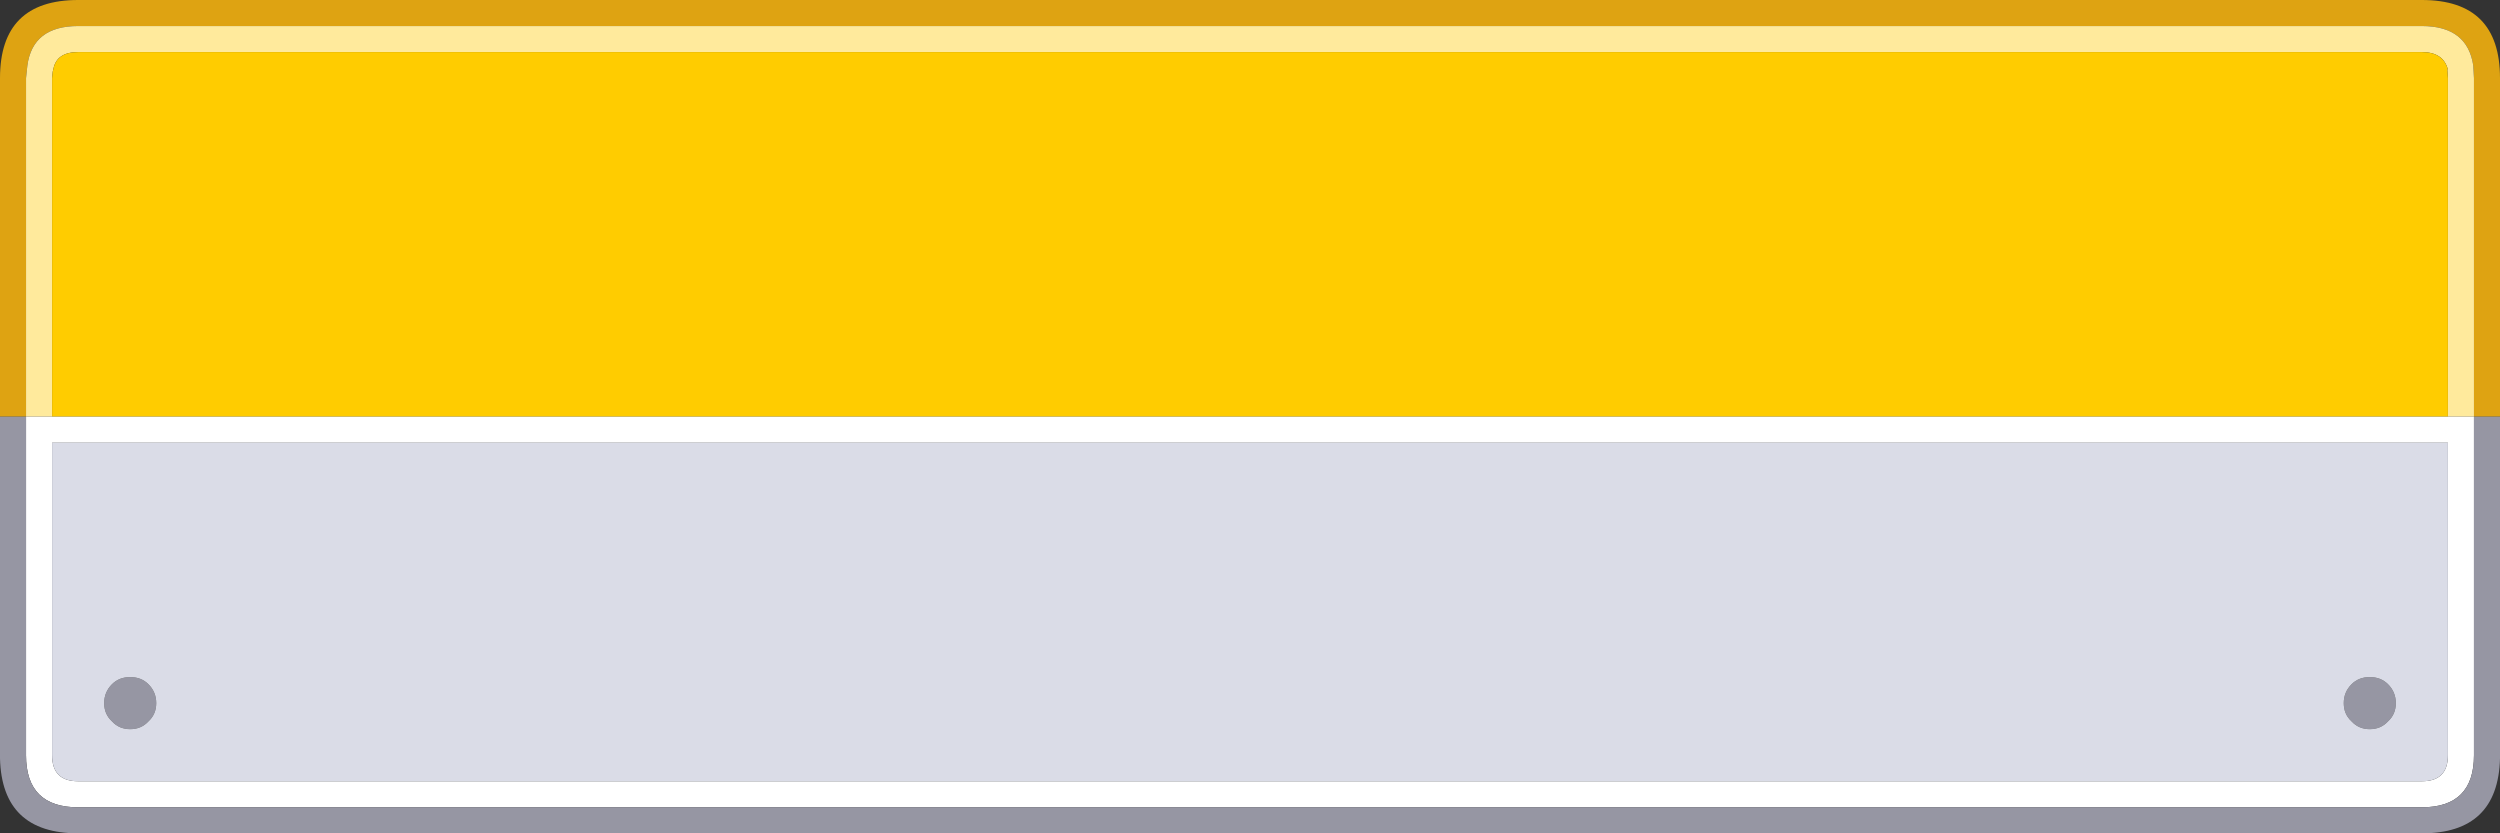 <svg width="192" height="64" xmlns="http://www.w3.org/2000/svg" xmlns:xlink="http://www.w3.org/1999/xlink">
  <rect width="100%" height="100%" fill="#333333" stroke="none"/>
  <defs/>
  <g>
    <path stroke="none" fill="#DEA312" d="M0 32 L0 6 Q0 0 6 0 L186 0 Q192 0 192 6 L192 32 190 32 190 6 189.95 5.05 Q189.5 2 186 2 L6 2 Q2.5 2 2.1 5.05 L2 6 2 32 0 32"/>
    <path stroke="none" fill="#FFEA9C" d="M2 32 L2 6 2.1 5.05 Q2.5 2 6 2 L186 2 Q189.5 2 189.95 5.05 L190 6 190 32 188 32 188 6 187.95 5.3 188 5.35 Q187.65 4 186 4 L6 4 Q4.35 4 4.1 5.3 L4.05 5.5 4 6 4 32 2 32"/>
    <path stroke="none" fill="#FFCC00" d="M4 32 L4 6 4.05 5.5 4.1 5.3 Q4.35 4 6 4 L186 4 Q187.65 4 188 5.35 L187.95 5.3 188 6 188 32 4 32"/>
    <path stroke="none" fill="#FFFFFF" d="M4 32 L188 32 190 32 190 58 Q190 62 186 62 L6 62 Q2 62 2 58 L2 32 4 32 M188 58 L188 34 4 34 4 58 Q4 60 6 60 L155.45 60 156 60 186 60 Q188 60 188 58"/>
    <path stroke="none" fill="#9696A3" d="M192 32 L192 58.25 Q191.85 64 186 64 L6 64 Q0.15 64 0 58.25 L0 32 2 32 2 58 Q2 62 6 62 L186 62 Q190 62 190 58 L190 32 192 32 M184 54 Q184 54.85 183.4 55.4 182.85 56 182 56 181.15 56 180.6 55.4 180 54.85 180 54 180 53.15 180.6 52.55 181.15 52 182 52 182.85 52 183.4 52.55 184 53.15 184 54 M12 54 Q12 54.85 11.4 55.4 10.85 56 10 56 9.15 56 8.6 55.4 8 54.85 8 54 8 53.15 8.6 52.55 9.15 52 10 52 10.85 52 11.4 52.55 12 53.15 12 54"/>
    <path stroke="none" fill="#DADCE7" d="M12 54 Q12 53.15 11.4 52.55 10.85 52 10 52 9.15 52 8.6 52.55 8 53.15 8 54 8 54.85 8.6 55.4 9.15 56 10 56 10.85 56 11.4 55.4 12 54.85 12 54 M188 58 Q188 60 186 60 L156 60 155.45 60 6 60 Q4 60 4 58 L4 34 188 34 188 58 M184 54 Q184 53.15 183.4 52.55 182.85 52 182 52 181.15 52 180.6 52.55 180 53.15 180 54 180 54.85 180.6 55.4 181.15 56 182 56 182.85 56 183.4 55.4 184 54.85 184 54"/>
  </g>
</svg>